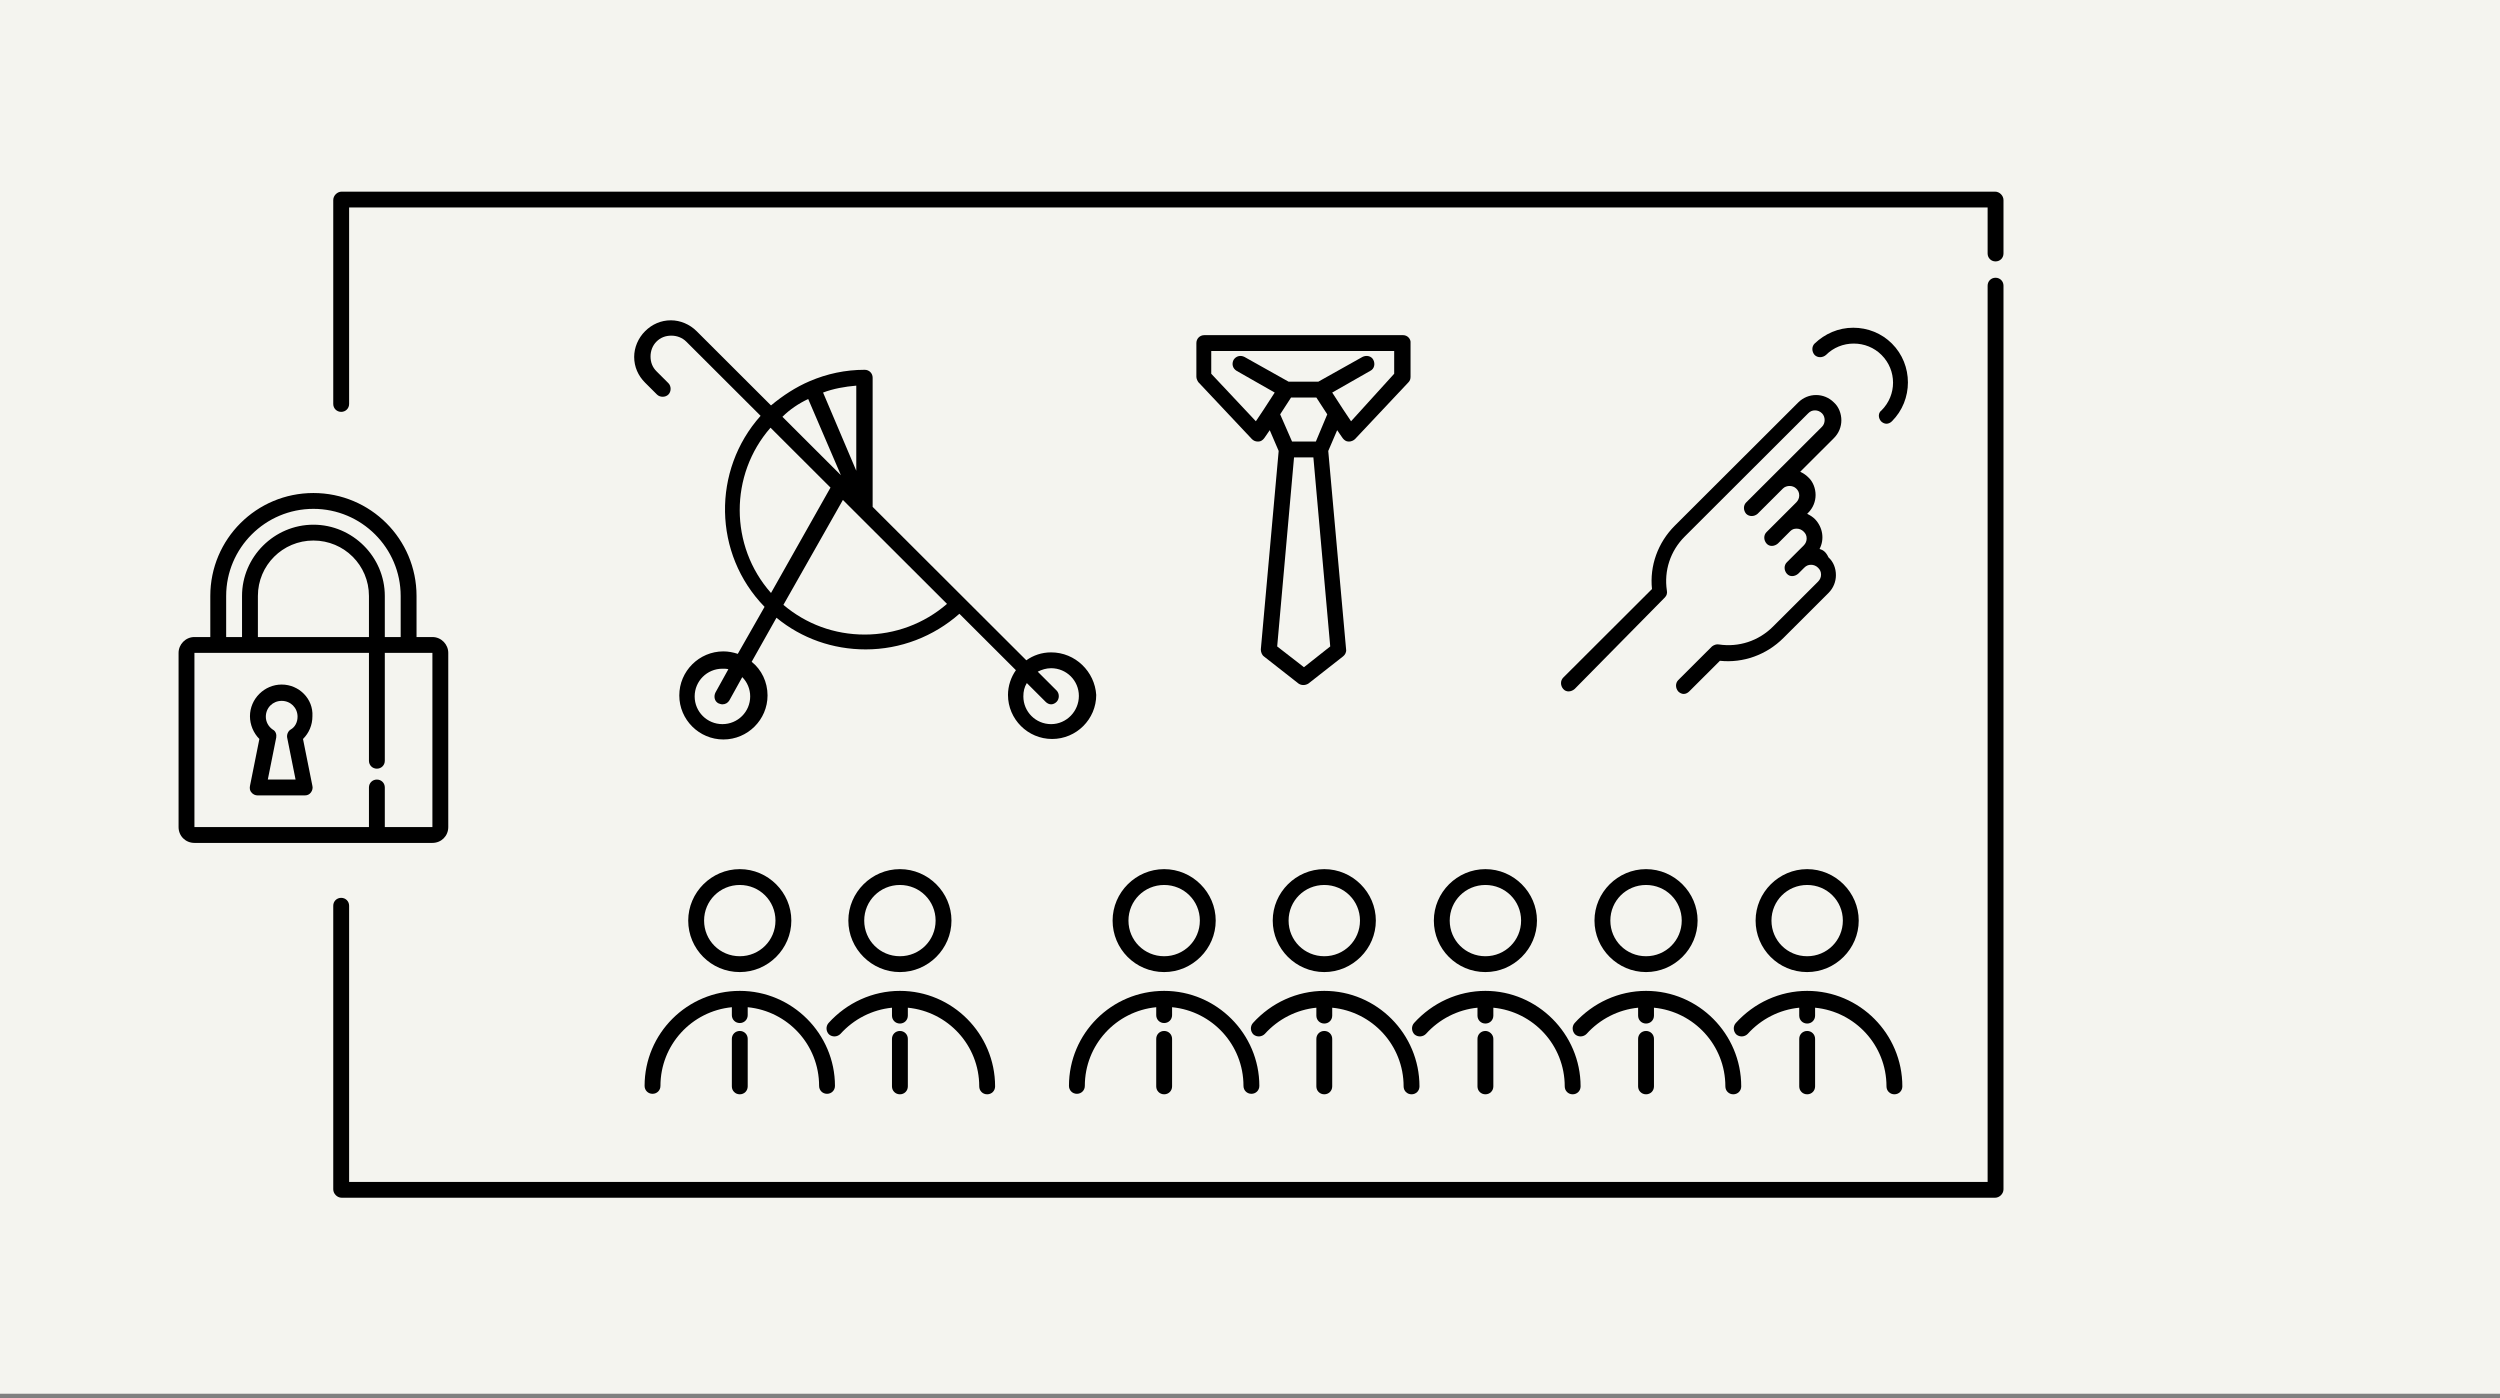 <svg width="456" height="255" viewBox="0 0 456 255" fill="none" xmlns="http://www.w3.org/2000/svg">
<rect x="0" y="0" width="456" height="255" fill="#808080" stroke="none"/>
<rect width="456" height="254.216" fill="#F4F4EF"/>
<g clip-path="url(#clip0)">
<path d="M78.87 116.195H75.977V108.703C75.977 98.322 67.567 89.927 57.168 89.927C46.768 89.927 38.359 98.322 38.359 108.703V116.195H35.465C33.837 116.195 32.571 117.549 32.571 119.084V150.858C32.571 152.482 33.837 153.746 35.465 153.746H78.87C80.498 153.746 81.764 152.482 81.764 150.858V119.084C81.764 117.549 80.498 116.195 78.87 116.195ZM41.252 108.703C41.252 99.947 48.396 92.816 57.168 92.816C65.939 92.816 73.083 99.947 73.083 108.703V116.195H70.189V108.703C70.189 101.572 64.311 95.705 57.168 95.705C50.024 95.705 44.146 101.572 44.146 108.703V116.195H41.252V108.703ZM47.04 116.195V108.703C47.04 103.106 51.561 98.593 57.168 98.593C62.774 98.593 67.296 103.106 67.296 108.703V116.195H47.04ZM78.87 150.858H70.189V143.636C70.189 142.824 69.556 142.192 68.742 142.192C67.928 142.192 67.296 142.824 67.296 143.636V150.858H35.465V119.084H67.296V138.762C67.296 139.574 67.928 140.206 68.742 140.206C69.556 140.206 70.189 139.574 70.189 138.762V119.084H78.87V150.858Z" fill="black"/>
<path d="M51.38 124.861C48.215 124.861 45.593 127.478 45.593 130.638C45.593 132.172 46.225 133.707 47.311 134.79L45.593 143.365C45.502 143.817 45.593 144.268 45.864 144.539C46.135 144.9 46.587 145.08 46.949 145.08H55.63C56.082 145.08 56.444 144.9 56.715 144.539C56.986 144.178 57.077 143.726 56.986 143.365L55.268 134.79C56.353 133.707 56.986 132.263 56.986 130.638C57.167 127.478 54.545 124.861 51.38 124.861ZM52.375 134.519L53.912 142.192H48.848L50.385 134.519C50.476 133.978 50.295 133.346 49.752 133.075C48.938 132.533 48.486 131.631 48.486 130.728C48.486 129.103 49.752 127.839 51.38 127.839C53.008 127.839 54.274 129.103 54.274 130.728C54.274 131.721 53.821 132.624 53.008 133.075C52.555 133.346 52.284 133.978 52.375 134.519Z" fill="black"/>
<path d="M164.144 177.306C169.298 177.306 173.548 173.063 173.548 167.918C173.548 162.773 169.298 158.53 164.144 158.53C158.989 158.53 154.739 162.773 154.739 167.918C154.739 173.063 158.989 177.306 164.144 177.306ZM164.144 161.419C167.761 161.419 170.655 164.307 170.655 167.918C170.655 171.529 167.761 174.417 164.144 174.417C160.527 174.417 157.633 171.529 157.633 167.918C157.633 164.307 160.527 161.419 164.144 161.419Z" fill="black"/>
<path d="M164.144 180.736C159.17 180.736 154.468 182.902 151.122 186.603C150.58 187.235 150.67 188.138 151.213 188.679C151.846 189.221 152.75 189.131 153.293 188.589C155.734 185.881 159.08 184.166 162.697 183.805V185.249C162.697 186.062 163.33 186.694 164.144 186.694C164.958 186.694 165.591 186.062 165.591 185.249V183.805C172.915 184.527 178.612 190.665 178.612 198.157C178.612 198.97 179.245 199.602 180.059 199.602C180.873 199.602 181.506 198.97 181.506 198.157C181.506 188.589 173.729 180.736 164.144 180.736Z" fill="black"/>
<path d="M134.936 177.306C140.09 177.306 144.34 173.063 144.34 167.918C144.34 162.773 140.09 158.53 134.936 158.53C129.781 158.53 125.531 162.773 125.531 167.918C125.531 173.063 129.691 177.306 134.936 177.306ZM134.936 161.419C138.553 161.419 141.446 164.307 141.446 167.918C141.446 171.529 138.553 174.417 134.936 174.417C131.319 174.417 128.425 171.529 128.425 167.918C128.425 164.307 131.319 161.419 134.936 161.419Z" fill="black"/>
<path d="M134.935 180.736C125.35 180.736 117.573 188.499 117.573 198.067C117.573 198.879 118.206 199.511 119.02 199.511C119.834 199.511 120.467 198.879 120.467 198.067C120.467 190.575 126.164 184.437 133.489 183.715V185.159C133.489 185.971 134.121 186.603 134.935 186.603C135.749 186.603 136.382 185.971 136.382 185.159V183.715C143.707 184.437 149.404 190.575 149.404 198.067C149.404 198.879 150.037 199.511 150.851 199.511C151.664 199.511 152.297 198.879 152.297 198.067C152.297 188.589 144.521 180.736 134.935 180.736Z" fill="black"/>
<path d="M134.935 188.047C134.121 188.047 133.488 188.679 133.488 189.492V198.157C133.488 198.97 134.121 199.602 134.935 199.602C135.749 199.602 136.382 198.97 136.382 198.157V189.492C136.382 188.679 135.749 188.047 134.935 188.047Z" fill="black"/>
<path d="M164.143 188.047C163.329 188.047 162.696 188.679 162.696 189.492V198.157C162.696 198.97 163.329 199.602 164.143 199.602C164.957 199.602 165.59 198.97 165.59 198.157V189.492C165.59 188.679 164.957 188.047 164.143 188.047Z" fill="black"/>
<path d="M241.55 177.306C246.704 177.306 250.954 173.063 250.954 167.918C250.954 162.773 246.704 158.53 241.55 158.53C236.396 158.53 232.146 162.773 232.146 167.918C232.146 173.063 236.396 177.306 241.55 177.306ZM241.55 161.419C245.167 161.419 248.061 164.307 248.061 167.918C248.061 171.529 245.167 174.417 241.55 174.417C237.933 174.417 235.039 171.529 235.039 167.918C235.039 164.307 237.933 161.419 241.55 161.419Z" fill="black"/>
<path d="M241.55 180.736C236.577 180.736 231.874 182.902 228.529 186.603C227.986 187.235 228.076 188.138 228.619 188.679C229.252 189.221 230.156 189.131 230.699 188.589C233.14 185.881 236.486 184.166 240.103 183.805V185.249C240.103 186.062 240.736 186.694 241.55 186.694C242.364 186.694 242.997 186.062 242.997 185.249V183.805C250.322 184.527 256.019 190.665 256.019 198.157C256.019 198.97 256.652 199.602 257.465 199.602C258.279 199.602 258.912 198.97 258.912 198.157C258.912 188.589 251.136 180.736 241.55 180.736Z" fill="black"/>
<path d="M212.342 177.306C217.496 177.306 221.746 173.063 221.746 167.918C221.746 162.773 217.496 158.53 212.342 158.53C207.188 158.53 202.938 162.773 202.938 167.918C202.938 173.063 207.097 177.306 212.342 177.306ZM212.342 161.419C215.959 161.419 218.853 164.307 218.853 167.918C218.853 171.529 215.959 174.417 212.342 174.417C208.725 174.417 205.831 171.529 205.831 167.918C205.831 164.307 208.725 161.419 212.342 161.419Z" fill="black"/>
<path d="M212.342 180.736C202.756 180.736 194.979 188.499 194.979 198.067C194.979 198.879 195.612 199.511 196.426 199.511C197.24 199.511 197.873 198.879 197.873 198.067C197.873 190.575 203.57 184.437 210.895 183.715V185.159C210.895 185.971 211.528 186.603 212.342 186.603C213.155 186.603 213.788 185.971 213.788 185.159V183.715C221.113 184.437 226.81 190.575 226.81 198.067C226.81 198.879 227.443 199.511 228.257 199.511C229.071 199.511 229.704 198.879 229.704 198.067C229.704 188.589 221.927 180.736 212.342 180.736Z" fill="black"/>
<path d="M212.341 188.047C211.528 188.047 210.895 188.679 210.895 189.492V198.157C210.895 198.97 211.528 199.602 212.341 199.602C213.155 199.602 213.788 198.97 213.788 198.157V189.492C213.788 188.679 213.155 188.047 212.341 188.047Z" fill="black"/>
<path d="M241.549 188.047C240.736 188.047 240.103 188.679 240.103 189.492V198.157C240.103 198.97 240.736 199.602 241.549 199.602C242.363 199.602 242.996 198.97 242.996 198.157V189.492C242.996 188.679 242.363 188.047 241.549 188.047Z" fill="black"/>
<path d="M270.939 177.306C276.093 177.306 280.343 173.063 280.343 167.918C280.343 162.773 276.093 158.53 270.939 158.53C265.784 158.53 261.534 162.773 261.534 167.918C261.534 173.063 265.694 177.306 270.939 177.306ZM270.939 161.419C274.556 161.419 277.449 164.307 277.449 167.918C277.449 171.529 274.556 174.417 270.939 174.417C267.322 174.417 264.428 171.529 264.428 167.918C264.428 164.307 267.322 161.419 270.939 161.419Z" fill="black"/>
<path d="M270.939 180.736C265.965 180.736 261.263 182.902 257.917 186.603C257.375 187.235 257.465 188.138 258.008 188.679C258.641 189.221 259.545 189.131 260.088 188.589C262.529 185.881 265.875 184.166 269.492 183.805V185.249C269.492 186.062 270.125 186.694 270.939 186.694C271.753 186.694 272.386 186.062 272.386 185.249V183.805C279.71 184.527 285.407 190.665 285.407 198.157C285.407 198.97 286.04 199.602 286.854 199.602C287.668 199.602 288.301 198.97 288.301 198.157C288.301 188.589 280.434 180.736 270.939 180.736Z" fill="black"/>
<path d="M270.939 188.047C270.125 188.047 269.492 188.679 269.492 189.492V198.157C269.492 198.97 270.125 199.602 270.939 199.602C271.753 199.602 272.386 198.97 272.386 198.157V189.492C272.386 188.679 271.662 188.047 270.939 188.047Z" fill="black"/>
<path d="M300.237 177.306C305.392 177.306 309.642 173.063 309.642 167.918C309.642 162.773 305.392 158.53 300.237 158.53C295.083 158.53 290.833 162.773 290.833 167.918C290.833 173.063 295.083 177.306 300.237 177.306ZM300.237 161.419C303.855 161.419 306.748 164.307 306.748 167.918C306.748 171.529 303.855 174.417 300.237 174.417C296.62 174.417 293.727 171.529 293.727 167.918C293.727 164.307 296.62 161.419 300.237 161.419Z" fill="black"/>
<path d="M300.238 180.736C295.264 180.736 290.562 182.902 287.216 186.603C286.674 187.235 286.764 188.138 287.307 188.679C287.94 189.221 288.844 189.131 289.386 188.589C291.828 185.881 295.174 184.166 298.791 183.805V185.249C298.791 186.062 299.424 186.694 300.238 186.694C301.051 186.694 301.684 186.062 301.684 185.249V183.805C309.009 184.527 314.706 190.665 314.706 198.157C314.706 198.97 315.339 199.602 316.153 199.602C316.967 199.602 317.6 198.97 317.6 198.157C317.6 188.589 309.823 180.736 300.238 180.736Z" fill="black"/>
<path d="M300.237 188.047C299.423 188.047 298.79 188.679 298.79 189.492V198.157C298.79 198.97 299.423 199.602 300.237 199.602C301.051 199.602 301.684 198.97 301.684 198.157V189.492C301.684 188.679 301.051 188.047 300.237 188.047Z" fill="black"/>
<path d="M329.626 177.306C334.781 177.306 339.031 173.063 339.031 167.918C339.031 162.773 334.781 158.53 329.626 158.53C324.472 158.53 320.222 162.773 320.222 167.918C320.222 173.063 324.381 177.306 329.626 177.306ZM329.626 161.419C333.243 161.419 336.137 164.307 336.137 167.918C336.137 171.529 333.243 174.417 329.626 174.417C326.009 174.417 323.115 171.529 323.115 167.918C323.115 164.307 326.009 161.419 329.626 161.419Z" fill="black"/>
<path d="M329.626 180.736C324.653 180.736 319.951 182.902 316.605 186.603C316.062 187.235 316.153 188.138 316.695 188.679C317.328 189.221 318.232 189.131 318.775 188.589C321.217 185.881 324.562 184.166 328.179 183.805V185.249C328.179 186.062 328.812 186.694 329.626 186.694C330.44 186.694 331.073 186.062 331.073 185.249V183.805C338.398 184.527 344.095 190.665 344.095 198.157C344.095 198.97 344.728 199.602 345.542 199.602C346.355 199.602 346.988 198.97 346.988 198.157C346.988 188.589 339.212 180.736 329.626 180.736Z" fill="black"/>
<path d="M329.627 188.047C328.813 188.047 328.18 188.679 328.18 189.492V198.157C328.18 198.97 328.813 199.602 329.627 199.602C330.44 199.602 331.073 198.97 331.073 198.157V189.492C331.073 188.679 330.44 188.047 329.627 188.047Z" fill="black"/>
<path d="M191.723 118.993C190.005 118.993 188.468 119.535 187.202 120.438L159.17 92.455V68.895C159.17 68.083 158.537 67.451 157.723 67.451C154.196 67.451 150.85 68.173 147.685 69.527C145.153 70.61 142.802 72.145 140.632 73.95L127.068 60.41C125.802 59.147 124.084 58.424 122.365 58.424C120.557 58.424 118.929 59.147 117.663 60.41C116.397 61.674 115.674 63.389 115.674 65.104C115.674 66.909 116.397 68.534 117.663 69.798L119.833 71.964C120.376 72.506 121.371 72.506 121.913 71.964C122.456 71.423 122.456 70.43 121.913 69.888L119.743 67.722C119.02 67 118.658 66.097 118.658 65.014C118.658 64.021 119.02 63.028 119.743 62.306C120.466 61.584 121.371 61.223 122.456 61.223C123.451 61.223 124.445 61.584 125.169 62.306L138.733 75.846C129.871 85.775 130.052 101.03 139.456 110.689L134.573 119.264C133.759 118.993 132.855 118.813 131.951 118.813C127.52 118.813 123.903 122.424 123.903 126.847C123.903 131.27 127.52 134.88 131.951 134.88C136.382 134.88 139.999 131.27 139.999 126.847C139.999 124.409 138.914 122.153 137.105 120.708L141.627 112.675C146.238 116.466 151.935 118.452 157.904 118.452C164.233 118.452 170.292 116.105 174.994 111.953L185.303 122.243C184.399 123.507 183.856 125.132 183.856 126.756C183.856 131.179 187.473 134.79 191.904 134.79C196.335 134.79 199.952 131.179 199.952 126.756C199.681 122.514 196.154 118.993 191.723 118.993ZM136.834 127.027C136.834 129.825 134.573 132.082 131.77 132.082C128.967 132.082 126.706 129.825 126.706 127.027C126.706 124.229 128.967 121.972 131.77 121.972C132.132 121.972 132.493 121.972 132.855 122.062L130.504 126.305C130.142 127.027 130.323 127.93 131.047 128.291C131.318 128.381 131.499 128.471 131.77 128.471C132.313 128.471 132.765 128.201 133.036 127.749L135.387 123.507C136.291 124.409 136.834 125.673 136.834 127.027ZM156.185 70.34V85.865L150.127 71.603C152.026 70.881 154.106 70.52 156.185 70.34ZM147.414 72.777L153.382 86.678L142.712 76.026C144.068 74.672 145.696 73.589 147.414 72.777ZM140.541 78.012L151.483 88.935L140.632 108.161C133.036 99.586 133.036 86.588 140.541 78.012ZM157.723 115.744C152.207 115.744 147.052 113.848 142.893 110.328L153.744 91.191L172.734 110.147C168.574 113.758 163.239 115.744 157.723 115.744ZM191.723 132.082C188.92 132.082 186.66 129.825 186.66 127.027C186.66 126.124 186.84 125.312 187.293 124.59L190.729 128.02C191 128.291 191.362 128.471 191.723 128.471C192.085 128.471 192.447 128.291 192.718 128.02C193.261 127.478 193.261 126.486 192.718 125.944L189.282 122.514C190.005 122.153 190.819 121.882 191.723 121.882C194.527 121.882 196.787 124.139 196.787 126.937C196.787 129.735 194.527 132.082 191.723 132.082Z" fill="black"/>
<path d="M255.927 61.132H219.666C218.852 61.132 218.219 61.764 218.219 62.577V68.715C218.219 69.076 218.4 69.437 218.58 69.708L228.347 80.088C228.618 80.359 228.98 80.54 229.432 80.54H229.522C229.974 80.54 230.336 80.269 230.607 79.908L231.602 78.464L233.23 82.255L229.974 118.452C229.974 118.903 230.155 119.445 230.517 119.716L236.847 124.68C237.118 124.861 237.389 124.951 237.751 124.951C238.022 124.951 238.384 124.861 238.655 124.68L244.985 119.716C245.347 119.445 245.618 118.903 245.528 118.452L242.273 82.255L243.9 78.464L244.895 79.908C245.166 80.269 245.528 80.54 245.98 80.54H246.07C246.432 80.54 246.884 80.359 247.156 80.088L256.922 69.708C257.193 69.437 257.284 69.076 257.284 68.715V62.577C257.374 61.855 256.741 61.132 255.927 61.132ZM237.842 121.701L232.958 117.91L236.033 83.428H239.56L242.634 117.91L237.842 121.701ZM240.012 80.54H235.671L233.501 75.575L235.49 72.506H240.102L242.092 75.575L240.012 80.54ZM246.432 76.839L244.985 74.672L242.996 71.603L249.959 67.632C250.682 67.271 250.863 66.368 250.501 65.646C250.14 64.924 249.235 64.743 248.512 65.104L240.464 69.618H235.038L226.99 65.104C226.267 64.743 225.453 64.924 225.001 65.646C224.639 66.368 224.82 67.18 225.543 67.632L232.506 71.603L230.517 74.672L229.07 76.839L220.932 68.173V64.021H254.299V68.173L246.432 76.839Z" fill="black"/>
<path d="M331.887 100.128C332.791 98.412 332.52 96.246 331.073 94.712C330.621 94.26 330.168 93.989 329.626 93.719L329.807 93.538C330.711 92.635 331.163 91.462 331.163 90.288C331.163 89.115 330.711 87.851 329.807 87.039C329.355 86.588 328.902 86.317 328.36 86.046L334.509 79.908C335.413 79.005 335.865 77.832 335.865 76.658C335.865 75.485 335.413 74.221 334.509 73.409C332.7 71.603 329.807 71.603 327.998 73.409L305.482 95.885C302.407 98.954 300.87 103.197 301.322 107.439L285.135 123.597C284.593 124.139 284.593 125.041 285.135 125.673C285.678 126.305 286.582 126.215 287.215 125.673L303.673 108.974C304.035 108.613 304.125 108.161 304.035 107.71C303.492 104.099 304.668 100.489 307.29 97.871L329.807 75.394C330.168 75.033 330.53 74.853 331.073 74.853C331.525 74.853 331.977 75.033 332.339 75.394C332.972 76.026 332.972 77.2 332.339 77.832L318.503 91.642C317.961 92.184 317.961 93.087 318.503 93.719C319.046 94.26 319.95 94.26 320.583 93.719L325.195 89.115C325.828 88.483 327.003 88.483 327.636 89.115C327.998 89.476 328.179 89.837 328.179 90.379C328.179 90.83 327.998 91.281 327.636 91.642L324.471 94.802L322.211 97.058C321.668 97.6 321.668 98.503 322.211 99.135C322.753 99.766 323.658 99.676 324.291 99.135L326.551 96.878C326.913 96.517 327.275 96.427 327.727 96.427C328.179 96.427 328.631 96.607 328.993 96.968C329.355 97.329 329.535 97.69 329.535 98.232C329.535 98.683 329.355 99.135 328.993 99.496L327.003 101.482L325.918 102.565C325.376 103.106 325.376 104.009 325.918 104.641C326.461 105.273 327.365 105.182 327.998 104.641L329.083 103.558C329.445 103.197 329.807 103.016 330.349 103.016C330.801 103.016 331.254 103.197 331.615 103.558C331.977 103.919 332.158 104.28 332.158 104.821C332.158 105.273 331.977 105.724 331.615 106.085L323.386 114.299C320.764 116.917 317.147 118.091 313.53 117.549C313.078 117.459 312.625 117.639 312.264 117.91L306.115 124.048C305.572 124.59 305.572 125.493 306.115 126.124C306.386 126.395 306.748 126.576 307.109 126.576C307.471 126.576 307.833 126.395 308.104 126.124L313.711 120.528C317.961 120.979 322.211 119.445 325.285 116.376L333.514 108.161C334.418 107.259 334.871 106.085 334.871 104.912C334.871 103.648 334.418 102.475 333.514 101.662C333.062 100.669 332.52 100.308 331.887 100.128Z" fill="black"/>
<path d="M343.099 76.839C343.371 77.11 343.732 77.29 344.094 77.29C344.456 77.29 344.818 77.11 345.089 76.839C348.977 72.957 348.977 66.548 345.089 62.667C343.19 60.771 340.658 59.778 338.035 59.778C335.323 59.778 332.881 60.862 330.982 62.667C330.44 63.209 330.44 64.111 330.982 64.743C331.525 65.285 332.429 65.285 333.062 64.743C334.418 63.389 336.227 62.667 338.126 62.667C340.025 62.667 341.833 63.389 343.19 64.743C345.993 67.541 345.993 72.055 343.19 74.853C342.557 75.304 342.557 76.207 343.099 76.839Z" fill="black"/>
<path d="M362.542 215.579H63.679V165.21C63.679 164.398 63.046 163.766 62.232 163.766C61.418 163.766 60.785 164.398 60.785 165.21V216.933C60.785 217.745 61.509 218.467 62.322 218.467H363.899C364.712 218.467 365.436 217.745 365.436 216.933V52.106C365.436 51.293 364.803 50.661 363.989 50.661C363.175 50.661 362.542 51.293 362.542 52.106V215.579ZM363.899 34.955H62.322C61.509 34.955 60.785 35.677 60.785 36.49V73.68C60.785 74.492 61.418 75.124 62.232 75.124C63.046 75.124 63.679 74.492 63.679 73.68V37.844H362.542V46.238C362.542 47.051 363.175 47.683 363.989 47.683C364.803 47.683 365.436 47.051 365.436 46.238V36.49C365.436 35.677 364.712 34.955 363.899 34.955Z" fill="black"/>
</g>
<defs>
<clipPath id="clip0">
<rect x="32.571" y="34.955" width="332.864" height="183.512" fill="white"/>
</clipPath>
</defs>
</svg>
